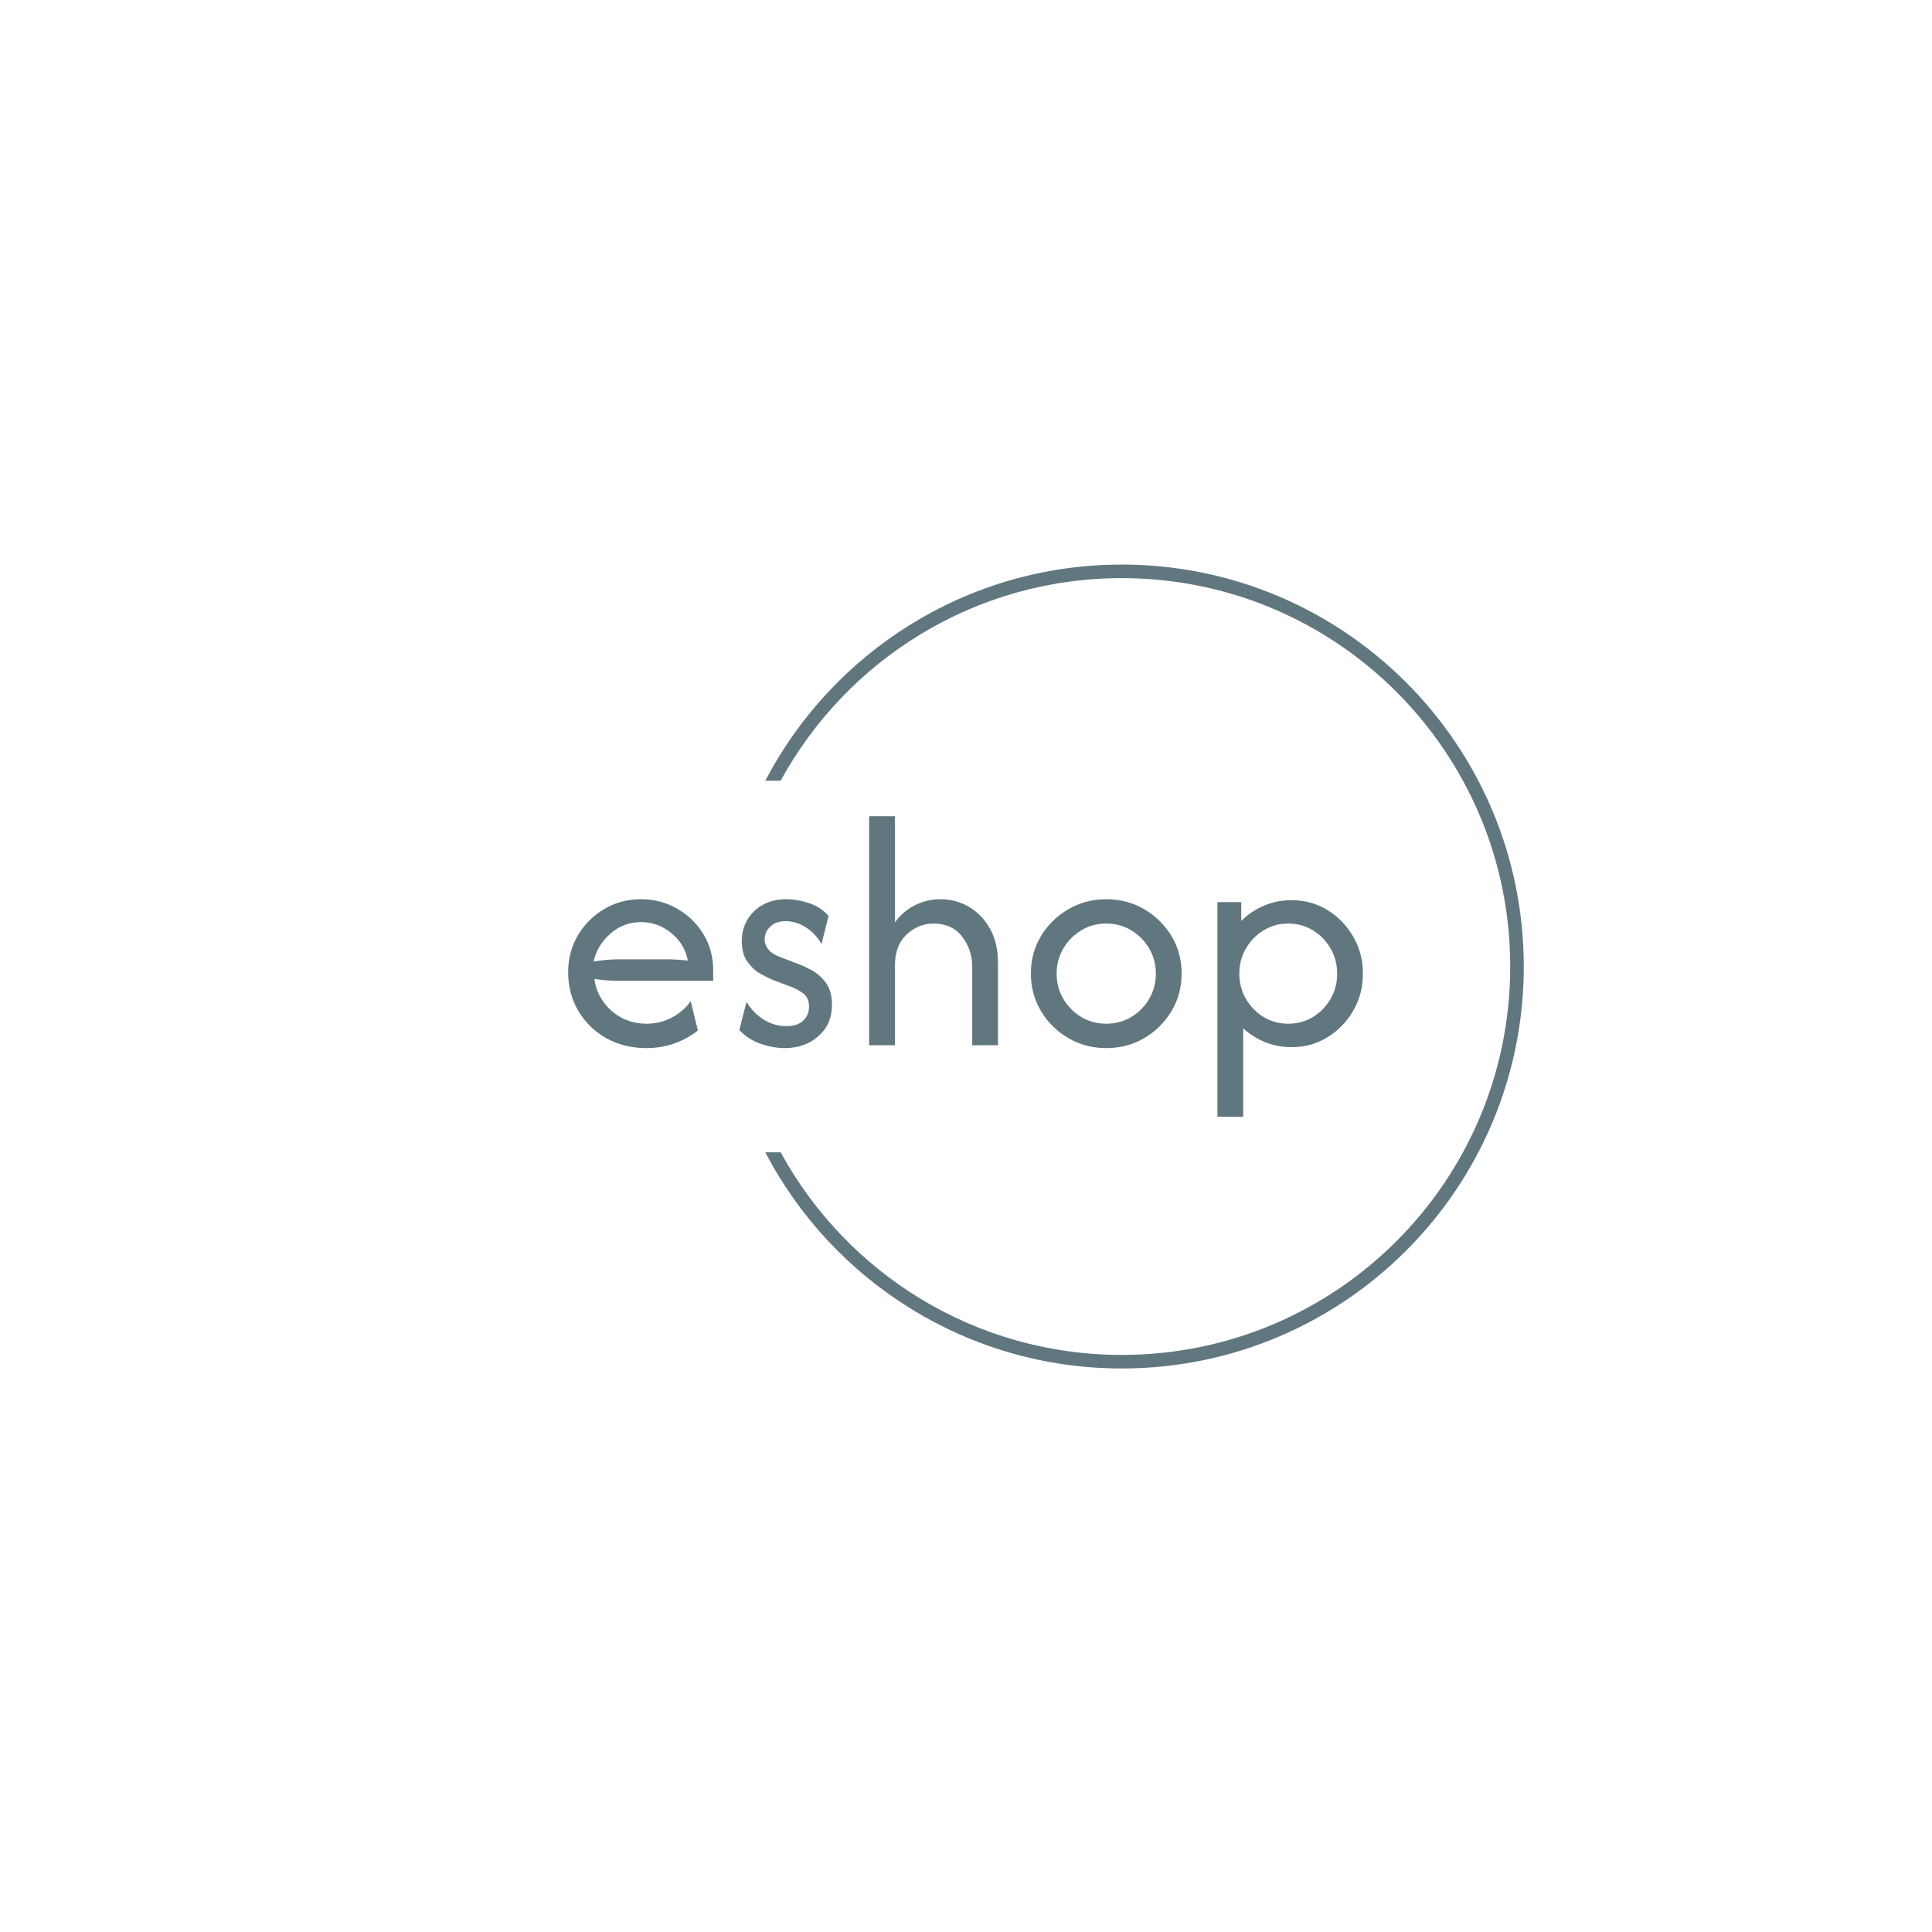<svg xmlns="http://www.w3.org/2000/svg" version="1.1" xmlns:xlink="http://www.w3.org/1999/xlink" xmlns:svgjs="http://svgjs.dev/svgjs" width="1500" height="1500" viewBox="0 0 1500 1500"><rect width="1500" height="1500" fill="#ffffff"></rect><g transform="matrix(0.667,0,0,0.667,249.394,438.586)"><svg viewBox="0 0 396 247" data-background-color="#ffffff" preserveAspectRatio="xMidYMid meet" height="935" width="1500" xmlns="http://www.w3.org/2000/svg" xmlns:xlink="http://www.w3.org/1999/xlink"><g id="tight-bounds" transform="matrix(1,0,0,1,0.24,-0.1)"><svg viewBox="0 0 395.52 247.2" height="247.2" width="395.52"><g><svg></svg></g><g><svg viewBox="0 0 395.52 247.2" height="247.2" width="395.52"><g transform="matrix(1,0,0,1,75.544,77.384)"><svg viewBox="0 0 244.431 92.432" height="92.432" width="244.431"><g><svg viewBox="0 0 244.431 92.432" height="92.432" width="244.431"><g><svg viewBox="0 0 244.431 92.432" height="92.432" width="244.431"><g><svg viewBox="0 0 244.431 92.432" height="92.432" width="244.431"><g id="textblocktransform"><svg viewBox="0 0 244.431 92.432" height="92.432" width="244.431" id="textblock"><g><svg viewBox="0 0 244.431 92.432" height="92.432" width="244.431"><g transform="matrix(1,0,0,1,0,0)"><svg width="244.431" viewBox="1.88 -33.33 115.68 43.75" height="92.432" data-palette-color="#61777f"><path d="M13.26 0.42L13.26 0.42Q10 0.42 7.41-1.04 4.83-2.5 3.35-5.02 1.88-7.53 1.88-10.63L1.88-10.63Q1.88-13.58 3.3-15.99 4.72-18.4 7.14-19.83 9.55-21.25 12.47-21.25L12.47-21.25Q15.35-21.25 17.74-19.88 20.14-18.51 21.56-16.18 22.99-13.85 22.99-10.9L22.99-10.9 22.99-9.38 9.38-9.38Q8.47-9.38 7.53-9.44 6.6-9.51 5.69-9.65L5.69-9.65Q6.08-6.88 8.21-5 10.35-3.13 13.3-3.13L13.3-3.13Q15.28-3.13 16.98-4.03 18.68-4.93 19.72-6.42L19.72-6.42 20.76-2.15Q19.27-0.94 17.34-0.26 15.42 0.42 13.26 0.42ZM5.59-12.19L5.59-12.19Q7.47-12.5 9.38-12.5L9.38-12.5 16.28-12.5Q17.05-12.5 17.8-12.45 18.54-12.4 19.31-12.33L19.31-12.33Q18.82-14.76 16.88-16.34 14.93-17.92 12.47-17.92L12.47-17.92Q9.93-17.92 8.02-16.23 6.11-14.55 5.59-12.19ZM33.37 0.42L33.37 0.42Q31.77 0.42 29.95-0.19 28.12-0.8 26.8-2.22L26.8-2.22 27.84-6.32Q28.82-4.69 30.34-3.73 31.87-2.78 33.61-2.78L33.61-2.78Q35.28-2.78 36.11-3.59 36.94-4.41 36.94-5.59L36.94-5.59Q36.94-6.94 36.06-7.57 35.17-8.19 34.48-8.44L34.48-8.44 31.66-9.51Q30.9-9.83 29.82-10.43 28.75-11.04 27.95-12.19 27.15-13.33 27.15-15.17L27.15-15.17Q27.15-16.84 27.95-18.23 28.75-19.62 30.21-20.43 31.66-21.25 33.64-21.25L33.64-21.25Q35.21-21.25 36.91-20.69 38.61-20.14 39.79-18.82L39.79-18.82 38.75-14.72Q37.91-16.25 36.49-17.15 35.07-18.06 33.54-18.06L33.54-18.06Q32.12-18.06 31.3-17.26 30.48-16.46 30.48-15.42L30.48-15.42Q30.48-14.58 31.04-13.92 31.59-13.26 32.71-12.85L32.71-12.85 35.52-11.77Q36.28-11.49 37.41-10.87 38.54-10.24 39.41-9.06 40.28-7.88 40.28-5.87L40.28-5.87Q40.28-3.06 38.31-1.32 36.35 0.42 33.37 0.42ZM49.44 0L45.69 0 45.69-33.33 49.44-33.33 49.44-17.88Q50.62-19.51 52.36-20.38 54.09-21.25 56.07-21.25L56.07-21.25Q58.29-21.25 60.19-20.16 62.08-19.06 63.26-17 64.44-14.93 64.44-11.98L64.44-11.98 64.44 0 60.69 0 60.69-11.46Q60.69-13.92 59.21-15.82 57.74-17.71 55.06-17.71L55.06-17.71Q52.88-17.71 51.16-16.13 49.44-14.55 49.44-11.56L49.44-11.56 49.44 0ZM80.2 0.42L80.2 0.42Q77.18 0.42 74.68-1.04 72.18-2.5 70.7-4.97 69.23-7.43 69.23-10.42L69.23-10.42Q69.23-13.44 70.7-15.89 72.18-18.33 74.68-19.79 77.18-21.25 80.2-21.25L80.2-21.25Q83.26-21.25 85.74-19.79 88.22-18.33 89.7-15.89 91.17-13.44 91.17-10.42L91.17-10.42Q91.17-7.43 89.7-4.97 88.22-2.5 85.74-1.04 83.26 0.42 80.2 0.42ZM80.2-3.13L80.2-3.13Q82.21-3.13 83.85-4.11 85.48-5.1 86.45-6.75 87.42-8.4 87.42-10.42L87.42-10.42Q87.42-12.43 86.45-14.08 85.48-15.73 83.85-16.72 82.21-17.71 80.2-17.71L80.2-17.71Q78.19-17.71 76.56-16.72 74.92-15.73 73.95-14.08 72.98-12.43 72.98-10.42L72.98-10.42Q72.98-8.4 73.95-6.75 74.92-5.1 76.56-4.11 78.19-3.13 80.2-3.13ZM100.13 10.42L96.38 10.42 96.38-20.83 99.85-20.83 99.85-18.09Q101.27-19.51 103.15-20.31 105.02-21.11 107.18-21.11L107.18-21.11Q110.06-21.11 112.4-19.67 114.75-18.23 116.15-15.8 117.56-13.37 117.56-10.42L117.56-10.42Q117.56-7.47 116.15-5.03 114.75-2.6 112.4-1.16 110.06 0.28 107.18 0.28L107.18 0.28Q105.13 0.28 103.32-0.45 101.52-1.18 100.13-2.47L100.13-2.47 100.13 10.42ZM106.69-3.13L106.69-3.13Q108.67-3.13 110.29-4.11 111.9-5.1 112.85-6.75 113.81-8.4 113.81-10.42L113.81-10.42Q113.81-12.43 112.85-14.08 111.9-15.73 110.29-16.72 108.67-17.71 106.69-17.71L106.69-17.71Q104.71-17.71 103.1-16.72 101.48-15.73 100.53-14.08 99.57-12.43 99.57-10.42L99.57-10.42Q99.57-8.4 100.53-6.75 101.48-5.1 103.1-4.11 104.71-3.13 106.69-3.13Z" opacity="1" transform="matrix(1,0,0,1,0,0)" fill="#61777f" class="wordmark-text-0" data-fill-palette-color="primary" id="text-0"></path></svg></g></svg></g></svg></g></svg></g></svg></g></svg></g></svg></g><g><path d="M245.816 0c68.262 0 123.6 55.338 123.6 123.6 0 68.262-55.338 123.6-123.6 123.6-47.653 0-89.008-26.967-109.635-66.473h4.725c20.257 37.122 59.642 62.306 104.91 62.305 65.961 0 119.432-53.472 119.432-119.432 0-65.961-53.472-119.432-119.432-119.432-45.267 0-84.653 25.184-104.91 62.306l-4.725 0c20.627-39.506 61.982-66.473 109.635-66.474z" fill="#61777f" stroke="transparent" data-fill-palette-color="tertiary"></path></g></svg></g><defs></defs></svg><rect width="395.52" height="247.2" fill="none" stroke="none" visibility="hidden"></rect></g></svg></g></svg>